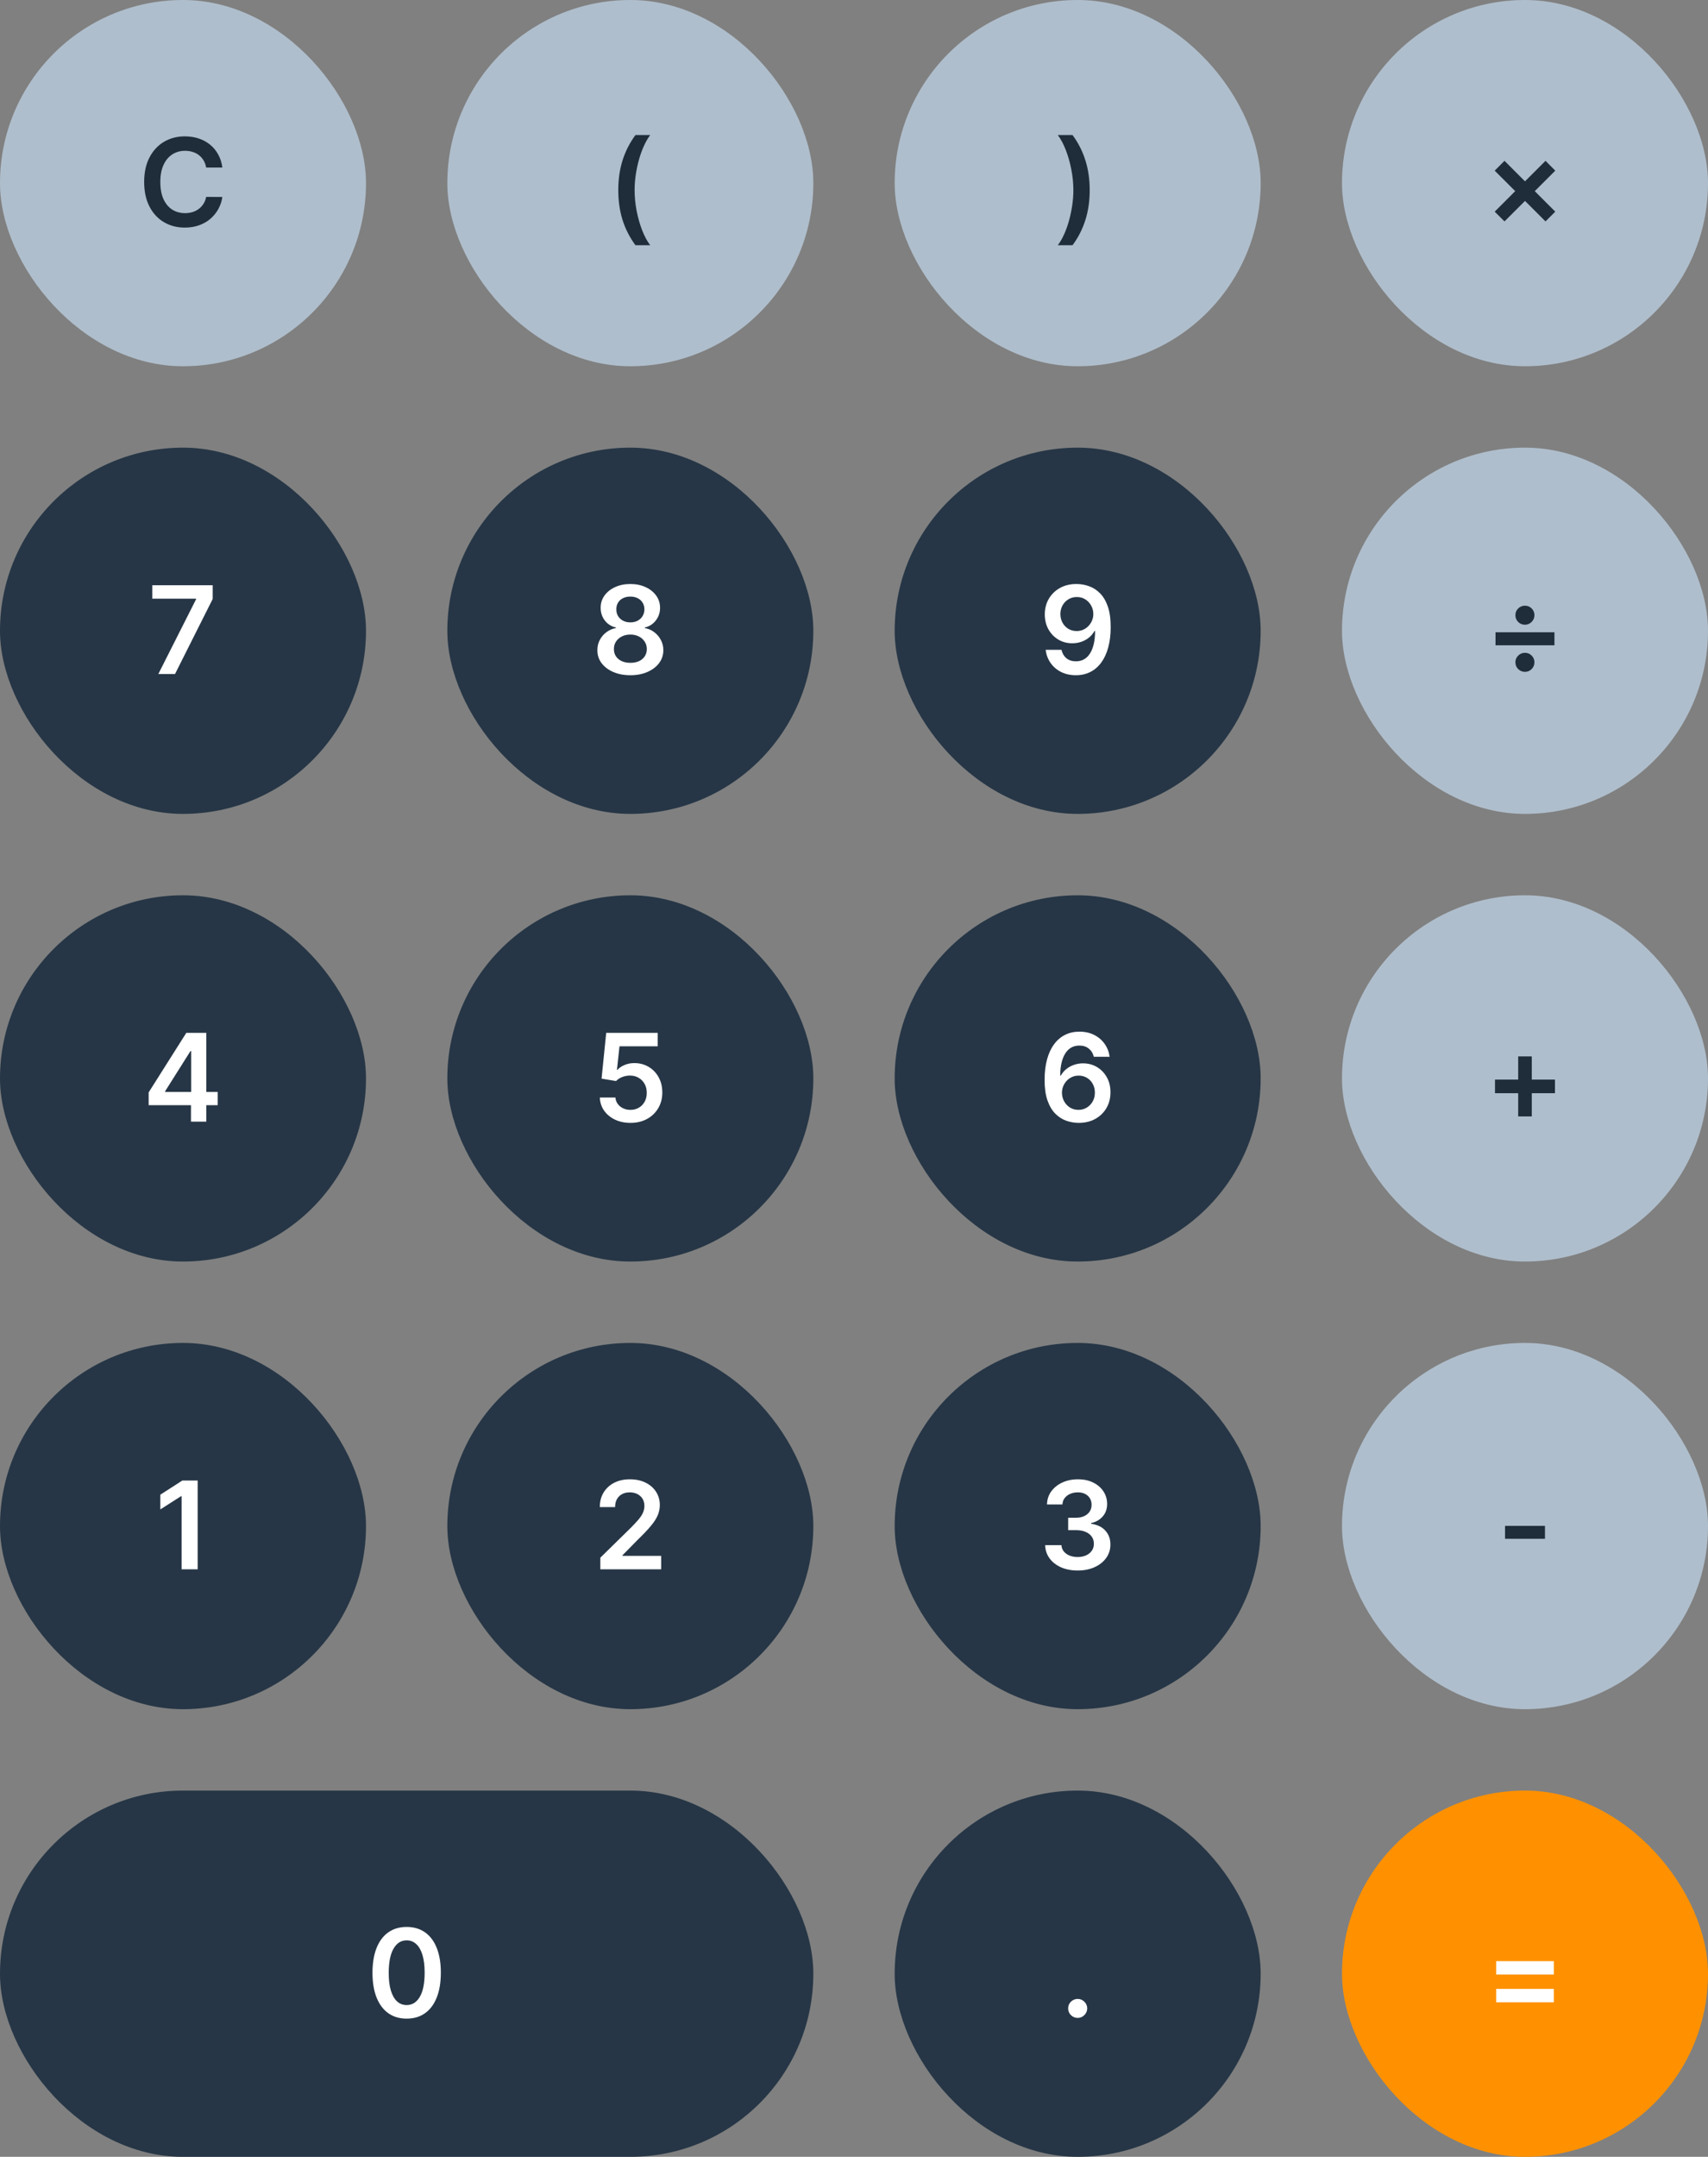 <svg width="336" height="424" viewBox="0 0 336 424" fill="none" xmlns="http://www.w3.org/2000/svg">
<rect x="0" y="0" width="336" height="424" fill="#808080" stroke="none"/>
<rect width="72" height="72" rx="36" fill="#AFBECC"/>
<path d="M43.744 32.935H40.556C40.466 32.412 40.298 31.949 40.054 31.546C39.809 31.136 39.505 30.79 39.142 30.506C38.778 30.222 38.363 30.009 37.897 29.866C37.437 29.719 36.94 29.645 36.406 29.645C35.457 29.645 34.616 29.884 33.883 30.361C33.15 30.832 32.576 31.526 32.162 32.44C31.747 33.349 31.539 34.46 31.539 35.773C31.539 37.108 31.747 38.233 32.162 39.148C32.582 40.057 33.156 40.744 33.883 41.21C34.616 41.67 35.454 41.901 36.397 41.901C36.92 41.901 37.409 41.832 37.863 41.696C38.324 41.554 38.735 41.347 39.099 41.074C39.468 40.801 39.778 40.466 40.028 40.068C40.284 39.67 40.46 39.216 40.556 38.705L43.744 38.722C43.625 39.551 43.366 40.33 42.968 41.057C42.576 41.784 42.062 42.426 41.426 42.983C40.789 43.534 40.045 43.966 39.193 44.278C38.341 44.585 37.395 44.739 36.355 44.739C34.821 44.739 33.451 44.383 32.247 43.673C31.042 42.963 30.093 41.938 29.4 40.597C28.707 39.256 28.36 37.648 28.36 35.773C28.36 33.892 28.71 32.284 29.409 30.949C30.108 29.608 31.059 28.582 32.264 27.872C33.468 27.162 34.832 26.807 36.355 26.807C37.326 26.807 38.23 26.943 39.065 27.216C39.9 27.489 40.645 27.889 41.298 28.418C41.951 28.94 42.488 29.582 42.909 30.344C43.335 31.099 43.613 31.963 43.744 32.935Z" fill="#1F2D3A"/>
<rect x="88" width="72" height="72" rx="36" fill="#AFBECC"/>
<path d="M121.63 37.383C121.63 35.253 121.911 33.295 122.473 31.511C123.042 29.722 123.885 28.068 125.005 26.551H127.911C127.479 27.114 127.076 27.804 126.701 28.622C126.326 29.435 125.999 30.327 125.721 31.298C125.448 32.264 125.232 33.267 125.073 34.307C124.919 35.347 124.843 36.372 124.843 37.383C124.843 38.73 124.976 40.094 125.243 41.474C125.516 42.855 125.882 44.133 126.343 45.31C126.809 46.492 127.331 47.457 127.911 48.207H125.005C123.885 46.69 123.042 45.04 122.473 43.256C121.911 41.466 121.63 39.508 121.63 37.383Z" fill="#1F2D3A"/>
<rect x="176" width="72" height="72" rx="36" fill="#AFBECC"/>
<path d="M214.368 37.383C214.368 39.508 214.084 41.466 213.516 43.256C212.953 45.04 212.113 46.69 210.993 48.207H208.087C208.525 47.645 208.928 46.957 209.297 46.145C209.672 45.332 209.996 44.44 210.269 43.469C210.547 42.497 210.763 41.492 210.917 40.452C211.076 39.412 211.155 38.389 211.155 37.383C211.155 36.037 211.019 34.673 210.746 33.293C210.479 31.912 210.113 30.631 209.647 29.449C209.186 28.267 208.667 27.301 208.087 26.551H210.993C212.113 28.068 212.953 29.722 213.516 31.511C214.084 33.295 214.368 35.253 214.368 37.383Z" fill="#1F2D3A"/>
<rect x="264" width="72" height="72" rx="36" fill="#AFBECC"/>
<path d="M304.037 43.528L294.039 33.548L295.966 31.614L305.954 41.611L304.037 43.528ZM295.966 43.528L294.039 41.611L304.037 31.614L305.954 33.548L295.966 43.528Z" fill="#1F2D3A"/>
<rect y="88" width="72" height="72" rx="36" fill="#263646"/>
<path d="M31.147 132.5L38.571 117.807V117.688H29.954V115.045H41.843V117.747L34.429 132.5H31.147Z" fill="white"/>
<rect x="88" y="88" width="72" height="72" rx="36" fill="#263646"/>
<path d="M124.01 132.739C122.743 132.739 121.618 132.526 120.635 132.099C119.657 131.673 118.89 131.091 118.333 130.352C117.782 129.608 117.51 128.764 117.515 127.821C117.51 127.088 117.669 126.415 117.993 125.801C118.316 125.188 118.754 124.676 119.305 124.267C119.862 123.852 120.481 123.588 121.163 123.474V123.355C120.265 123.156 119.538 122.699 118.981 121.983C118.43 121.261 118.157 120.429 118.163 119.486C118.157 118.588 118.407 117.787 118.913 117.082C119.419 116.378 120.112 115.824 120.993 115.42C121.873 115.011 122.879 114.807 124.01 114.807C125.129 114.807 126.126 115.011 127.001 115.42C127.882 115.824 128.575 116.378 129.081 117.082C129.592 117.787 129.848 118.588 129.848 119.486C129.848 120.429 129.566 121.261 129.004 121.983C128.447 122.699 127.728 123.156 126.848 123.355V123.474C127.529 123.588 128.143 123.852 128.689 124.267C129.24 124.676 129.677 125.188 130.001 125.801C130.331 126.415 130.495 127.088 130.495 127.821C130.495 128.764 130.217 129.608 129.66 130.352C129.103 131.091 128.336 131.673 127.359 132.099C126.387 132.526 125.271 132.739 124.01 132.739ZM124.01 130.301C124.663 130.301 125.231 130.19 125.714 129.969C126.197 129.741 126.572 129.423 126.839 129.014C127.106 128.605 127.243 128.134 127.248 127.599C127.243 127.043 127.098 126.551 126.814 126.125C126.535 125.693 126.152 125.355 125.663 125.111C125.18 124.866 124.629 124.744 124.01 124.744C123.385 124.744 122.828 124.866 122.339 125.111C121.85 125.355 121.464 125.693 121.18 126.125C120.902 126.551 120.765 127.043 120.771 127.599C120.765 128.134 120.896 128.605 121.163 129.014C121.43 129.418 121.805 129.733 122.288 129.96C122.777 130.187 123.35 130.301 124.01 130.301ZM124.01 122.349C124.544 122.349 125.015 122.241 125.424 122.026C125.839 121.81 126.166 121.509 126.404 121.122C126.643 120.736 126.765 120.29 126.771 119.784C126.765 119.284 126.646 118.847 126.413 118.472C126.18 118.091 125.856 117.798 125.441 117.594C125.027 117.384 124.549 117.278 124.01 117.278C123.458 117.278 122.973 117.384 122.552 117.594C122.137 117.798 121.814 118.091 121.581 118.472C121.353 118.847 121.243 119.284 121.248 119.784C121.243 120.29 121.356 120.736 121.589 121.122C121.828 121.503 122.154 121.804 122.569 122.026C122.99 122.241 123.47 122.349 124.01 122.349Z" fill="white"/>
<rect x="176" y="88" width="72" height="72" rx="36" fill="#263646"/>
<path d="M211.83 114.807C212.665 114.812 213.477 114.96 214.267 115.25C215.063 115.534 215.778 116 216.415 116.648C217.051 117.29 217.557 118.151 217.932 119.23C218.307 120.31 218.494 121.645 218.494 123.236C218.5 124.736 218.341 126.077 218.017 127.259C217.699 128.435 217.241 129.429 216.645 130.241C216.048 131.054 215.33 131.673 214.489 132.099C213.648 132.526 212.702 132.739 211.651 132.739C210.548 132.739 209.571 132.523 208.719 132.091C207.872 131.659 207.188 131.068 206.665 130.318C206.142 129.568 205.821 128.71 205.702 127.744H208.812C208.972 128.437 209.295 128.989 209.784 129.398C210.278 129.801 210.901 130.003 211.651 130.003C212.861 130.003 213.793 129.477 214.446 128.426C215.099 127.375 215.426 125.915 215.426 124.045H215.307C215.028 124.545 214.668 124.977 214.224 125.341C213.781 125.699 213.278 125.974 212.716 126.168C212.159 126.361 211.568 126.457 210.943 126.457C209.92 126.457 209 126.213 208.182 125.724C207.369 125.236 206.724 124.565 206.247 123.713C205.776 122.861 205.537 121.886 205.531 120.79C205.531 119.653 205.793 118.634 206.315 117.73C206.844 116.821 207.58 116.105 208.523 115.582C209.466 115.054 210.568 114.795 211.83 114.807ZM211.838 117.364C211.224 117.364 210.67 117.514 210.176 117.815C209.688 118.111 209.301 118.514 209.017 119.026C208.739 119.531 208.599 120.097 208.599 120.722C208.605 121.341 208.744 121.903 209.017 122.409C209.295 122.915 209.673 123.315 210.151 123.611C210.634 123.906 211.185 124.054 211.804 124.054C212.264 124.054 212.693 123.966 213.091 123.79C213.489 123.614 213.835 123.369 214.131 123.057C214.432 122.739 214.665 122.378 214.83 121.974C215 121.571 215.082 121.145 215.077 120.696C215.077 120.099 214.935 119.548 214.651 119.043C214.372 118.537 213.989 118.131 213.5 117.824C213.017 117.517 212.463 117.364 211.838 117.364Z" fill="white"/>
<rect x="264" y="88" width="72" height="72" rx="36" fill="#AFBECC"/>
<path d="M305.792 124.293V126.858H294.201V124.293H305.792ZM299.997 132.074C299.474 132.074 299.028 131.892 298.659 131.528C298.295 131.159 298.113 130.713 298.113 130.19C298.113 129.679 298.295 129.241 298.659 128.878C299.028 128.514 299.474 128.332 299.997 128.332C300.508 128.332 300.946 128.514 301.309 128.878C301.673 129.241 301.855 129.679 301.855 130.19C301.855 130.713 301.673 131.159 301.309 131.528C300.946 131.892 300.508 132.074 299.997 132.074ZM299.997 122.81C299.65 122.81 299.332 122.727 299.042 122.562C298.758 122.392 298.531 122.165 298.36 121.881C298.196 121.591 298.113 121.273 298.113 120.926C298.113 120.415 298.295 119.977 298.659 119.614C299.028 119.25 299.474 119.068 299.997 119.068C300.508 119.068 300.946 119.25 301.309 119.614C301.673 119.977 301.855 120.415 301.855 120.926C301.855 121.443 301.673 121.886 301.309 122.256C300.946 122.625 300.508 122.81 299.997 122.81Z" fill="#1F2D3A"/>
<rect y="176" width="72" height="72" rx="36" fill="#263646"/>
<path d="M29.244 217.261V214.747L36.65 203.045H38.746V206.625H37.468L32.482 214.526V214.662H42.82V217.261H29.244ZM37.57 220.5V216.494L37.604 215.369V203.045H40.587V220.5H37.57Z" fill="white"/>
<rect x="88" y="176" width="72" height="72" rx="36" fill="#263646"/>
<path d="M124.026 220.739C122.889 220.739 121.872 220.526 120.974 220.099C120.077 219.668 119.364 219.077 118.835 218.327C118.313 217.577 118.034 216.719 118 215.753H121.068C121.125 216.469 121.435 217.054 121.997 217.509C122.56 217.957 123.236 218.182 124.026 218.182C124.645 218.182 125.196 218.04 125.679 217.756C126.162 217.472 126.543 217.077 126.821 216.571C127.099 216.065 127.236 215.489 127.23 214.841C127.236 214.182 127.097 213.597 126.812 213.085C126.528 212.574 126.139 212.173 125.645 211.884C125.151 211.588 124.582 211.44 123.94 211.44C123.418 211.435 122.903 211.531 122.398 211.73C121.892 211.929 121.491 212.19 121.196 212.514L118.341 212.045L119.253 203.045H129.378V205.688H121.869L121.366 210.315H121.469C121.793 209.935 122.25 209.619 122.841 209.369C123.432 209.114 124.08 208.986 124.784 208.986C125.841 208.986 126.784 209.236 127.614 209.736C128.443 210.23 129.097 210.912 129.574 211.781C130.051 212.651 130.29 213.645 130.29 214.764C130.29 215.918 130.023 216.946 129.489 217.849C128.96 218.747 128.224 219.455 127.281 219.972C126.344 220.483 125.259 220.739 124.026 220.739Z" fill="white"/>
<rect x="176" y="176" width="72" height="72" rx="36" fill="#263646"/>
<path d="M212.162 220.739C211.327 220.733 210.511 220.588 209.716 220.304C208.92 220.014 208.205 219.545 207.568 218.898C206.932 218.244 206.426 217.378 206.051 216.298C205.676 215.213 205.491 213.869 205.497 212.267C205.497 210.773 205.656 209.44 205.974 208.27C206.293 207.099 206.75 206.111 207.347 205.304C207.943 204.491 208.662 203.872 209.503 203.446C210.349 203.02 211.295 202.807 212.341 202.807C213.438 202.807 214.409 203.023 215.256 203.455C216.108 203.886 216.795 204.477 217.318 205.227C217.841 205.972 218.165 206.812 218.29 207.75H215.179C215.02 207.08 214.693 206.545 214.199 206.148C213.71 205.744 213.091 205.543 212.341 205.543C211.131 205.543 210.199 206.068 209.545 207.119C208.898 208.17 208.571 209.614 208.565 211.449H208.685C208.963 210.949 209.324 210.52 209.767 210.162C210.21 209.804 210.71 209.528 211.267 209.335C211.83 209.136 212.423 209.037 213.048 209.037C214.071 209.037 214.989 209.281 215.801 209.77C216.619 210.259 217.267 210.932 217.744 211.79C218.222 212.642 218.457 213.619 218.452 214.722C218.457 215.869 218.196 216.901 217.668 217.815C217.139 218.724 216.403 219.44 215.46 219.963C214.517 220.486 213.418 220.744 212.162 220.739ZM212.145 218.182C212.764 218.182 213.318 218.031 213.807 217.73C214.295 217.429 214.682 217.023 214.966 216.511C215.25 216 215.389 215.426 215.384 214.79C215.389 214.165 215.253 213.599 214.974 213.094C214.702 212.588 214.324 212.187 213.841 211.892C213.358 211.597 212.807 211.449 212.188 211.449C211.727 211.449 211.298 211.537 210.901 211.713C210.503 211.889 210.156 212.134 209.861 212.446C209.565 212.753 209.332 213.111 209.162 213.52C208.997 213.923 208.912 214.355 208.906 214.815C208.912 215.423 209.054 215.983 209.332 216.494C209.611 217.006 209.994 217.415 210.483 217.722C210.972 218.028 211.526 218.182 212.145 218.182Z" fill="white"/>
<rect x="264" y="176" width="72" height="72" rx="36" fill="#AFBECC"/>
<path d="M298.659 219.469V207.673H301.335V219.469H298.659ZM294.099 214.909V212.233H305.895V214.909H294.099Z" fill="#1F2D3A"/>
<rect y="264" width="72" height="72" rx="36" fill="#263646"/>
<path d="M38.885 291.045V308.5H35.723V294.122H35.621L31.538 296.73V293.832L35.876 291.045H38.885Z" fill="white"/>
<rect x="88" y="264" width="72" height="72" rx="36" fill="#263646"/>
<path d="M118.098 308.5V306.216L124.158 300.276C124.737 299.69 125.22 299.17 125.607 298.716C125.993 298.261 126.283 297.821 126.476 297.395C126.669 296.969 126.766 296.514 126.766 296.031C126.766 295.48 126.641 295.009 126.391 294.616C126.141 294.219 125.797 293.912 125.359 293.696C124.922 293.48 124.425 293.372 123.868 293.372C123.294 293.372 122.791 293.491 122.359 293.73C121.928 293.963 121.592 294.295 121.354 294.727C121.121 295.159 121.004 295.673 121.004 296.27H117.996C117.996 295.162 118.249 294.199 118.754 293.381C119.26 292.562 119.956 291.929 120.842 291.48C121.734 291.031 122.757 290.807 123.911 290.807C125.081 290.807 126.109 291.026 126.996 291.463C127.882 291.901 128.57 292.5 129.058 293.261C129.553 294.023 129.8 294.892 129.8 295.869C129.8 296.523 129.675 297.165 129.425 297.795C129.175 298.426 128.734 299.125 128.104 299.892C127.479 300.659 126.601 301.588 125.47 302.679L122.462 305.739V305.858H130.064V308.5H118.098Z" fill="white"/>
<rect x="176" y="264" width="72" height="72" rx="36" fill="#263646"/>
<path d="M211.999 308.739C210.772 308.739 209.681 308.528 208.726 308.108C207.777 307.687 207.027 307.102 206.476 306.352C205.925 305.602 205.632 304.736 205.598 303.753H208.803C208.831 304.224 208.988 304.636 209.272 304.989C209.556 305.335 209.934 305.605 210.405 305.798C210.877 305.991 211.405 306.088 211.99 306.088C212.615 306.088 213.169 305.98 213.652 305.764C214.135 305.543 214.513 305.236 214.786 304.844C215.059 304.452 215.192 304 215.186 303.489C215.192 302.96 215.056 302.494 214.777 302.091C214.499 301.687 214.096 301.372 213.567 301.145C213.044 300.918 212.414 300.804 211.675 300.804H210.132V298.366H211.675C212.283 298.366 212.814 298.261 213.269 298.051C213.729 297.841 214.09 297.545 214.351 297.165C214.613 296.778 214.74 296.332 214.735 295.827C214.74 295.332 214.63 294.903 214.402 294.54C214.181 294.17 213.865 293.884 213.456 293.679C213.053 293.474 212.578 293.372 212.033 293.372C211.499 293.372 211.005 293.469 210.55 293.662C210.096 293.855 209.729 294.131 209.451 294.489C209.172 294.841 209.025 295.261 209.007 295.75H205.965C205.988 294.773 206.269 293.915 206.809 293.176C207.354 292.432 208.081 291.852 208.99 291.438C209.9 291.017 210.919 290.807 212.05 290.807C213.215 290.807 214.226 291.026 215.084 291.463C215.948 291.895 216.615 292.477 217.087 293.21C217.559 293.943 217.794 294.753 217.794 295.639C217.8 296.622 217.51 297.446 216.925 298.111C216.346 298.776 215.584 299.21 214.641 299.415V299.551C215.868 299.722 216.809 300.176 217.462 300.915C218.121 301.648 218.448 302.56 218.442 303.651C218.442 304.628 218.164 305.503 217.607 306.276C217.056 307.043 216.294 307.645 215.323 308.082C214.357 308.52 213.249 308.739 211.999 308.739Z" fill="white"/>
<rect x="264" y="264" width="72" height="72" rx="36" fill="#AFBECC"/>
<path d="M303.93 299.96V302.5H296.072V299.96H303.93Z" fill="#1F2D3A"/>
<rect y="352" width="160" height="72" rx="36" fill="#263646"/>
<path d="M79.999 396.832C78.596 396.832 77.391 396.477 76.385 395.767C75.385 395.051 74.615 394.02 74.076 392.673C73.541 391.321 73.275 389.693 73.275 387.79C73.28 385.886 73.55 384.267 74.084 382.932C74.624 381.591 75.394 380.568 76.394 379.864C77.4 379.159 78.601 378.807 79.999 378.807C81.397 378.807 82.598 379.159 83.604 379.864C84.61 380.568 85.38 381.591 85.914 382.932C86.454 384.273 86.723 385.892 86.723 387.79C86.723 389.699 86.454 391.33 85.914 392.682C85.38 394.028 84.61 395.057 83.604 395.767C82.604 396.477 81.402 396.832 79.999 396.832ZM79.999 394.165C81.09 394.165 81.951 393.628 82.581 392.554C83.218 391.474 83.536 389.886 83.536 387.79C83.536 386.403 83.391 385.239 83.101 384.295C82.811 383.352 82.402 382.642 81.874 382.165C81.346 381.682 80.721 381.44 79.999 381.44C78.914 381.44 78.056 381.98 77.425 383.06C76.794 384.134 76.476 385.71 76.471 387.79C76.465 389.182 76.604 390.352 76.888 391.301C77.178 392.25 77.587 392.966 78.115 393.449C78.644 393.926 79.272 394.165 79.999 394.165Z" fill="white"/>
<rect x="176" y="352" width="72" height="72" rx="36" fill="#263646"/>
<path d="M212.005 396.688C211.488 396.688 211.045 396.506 210.676 396.142C210.306 395.778 210.125 395.335 210.13 394.812C210.125 394.301 210.306 393.864 210.676 393.5C211.045 393.136 211.488 392.955 212.005 392.955C212.505 392.955 212.94 393.136 213.309 393.5C213.684 393.864 213.875 394.301 213.88 394.812C213.875 395.159 213.784 395.474 213.608 395.759C213.437 396.043 213.21 396.27 212.926 396.44C212.647 396.605 212.341 396.688 212.005 396.688Z" fill="white"/>
<rect x="264" y="352" width="72" height="72" rx="36" fill="#FF9100"/>
<path d="M294.329 388.165V385.531H305.673V388.165H294.329ZM294.329 393.619V390.986H305.673V393.619H294.329Z" fill="white"/>
</svg>
